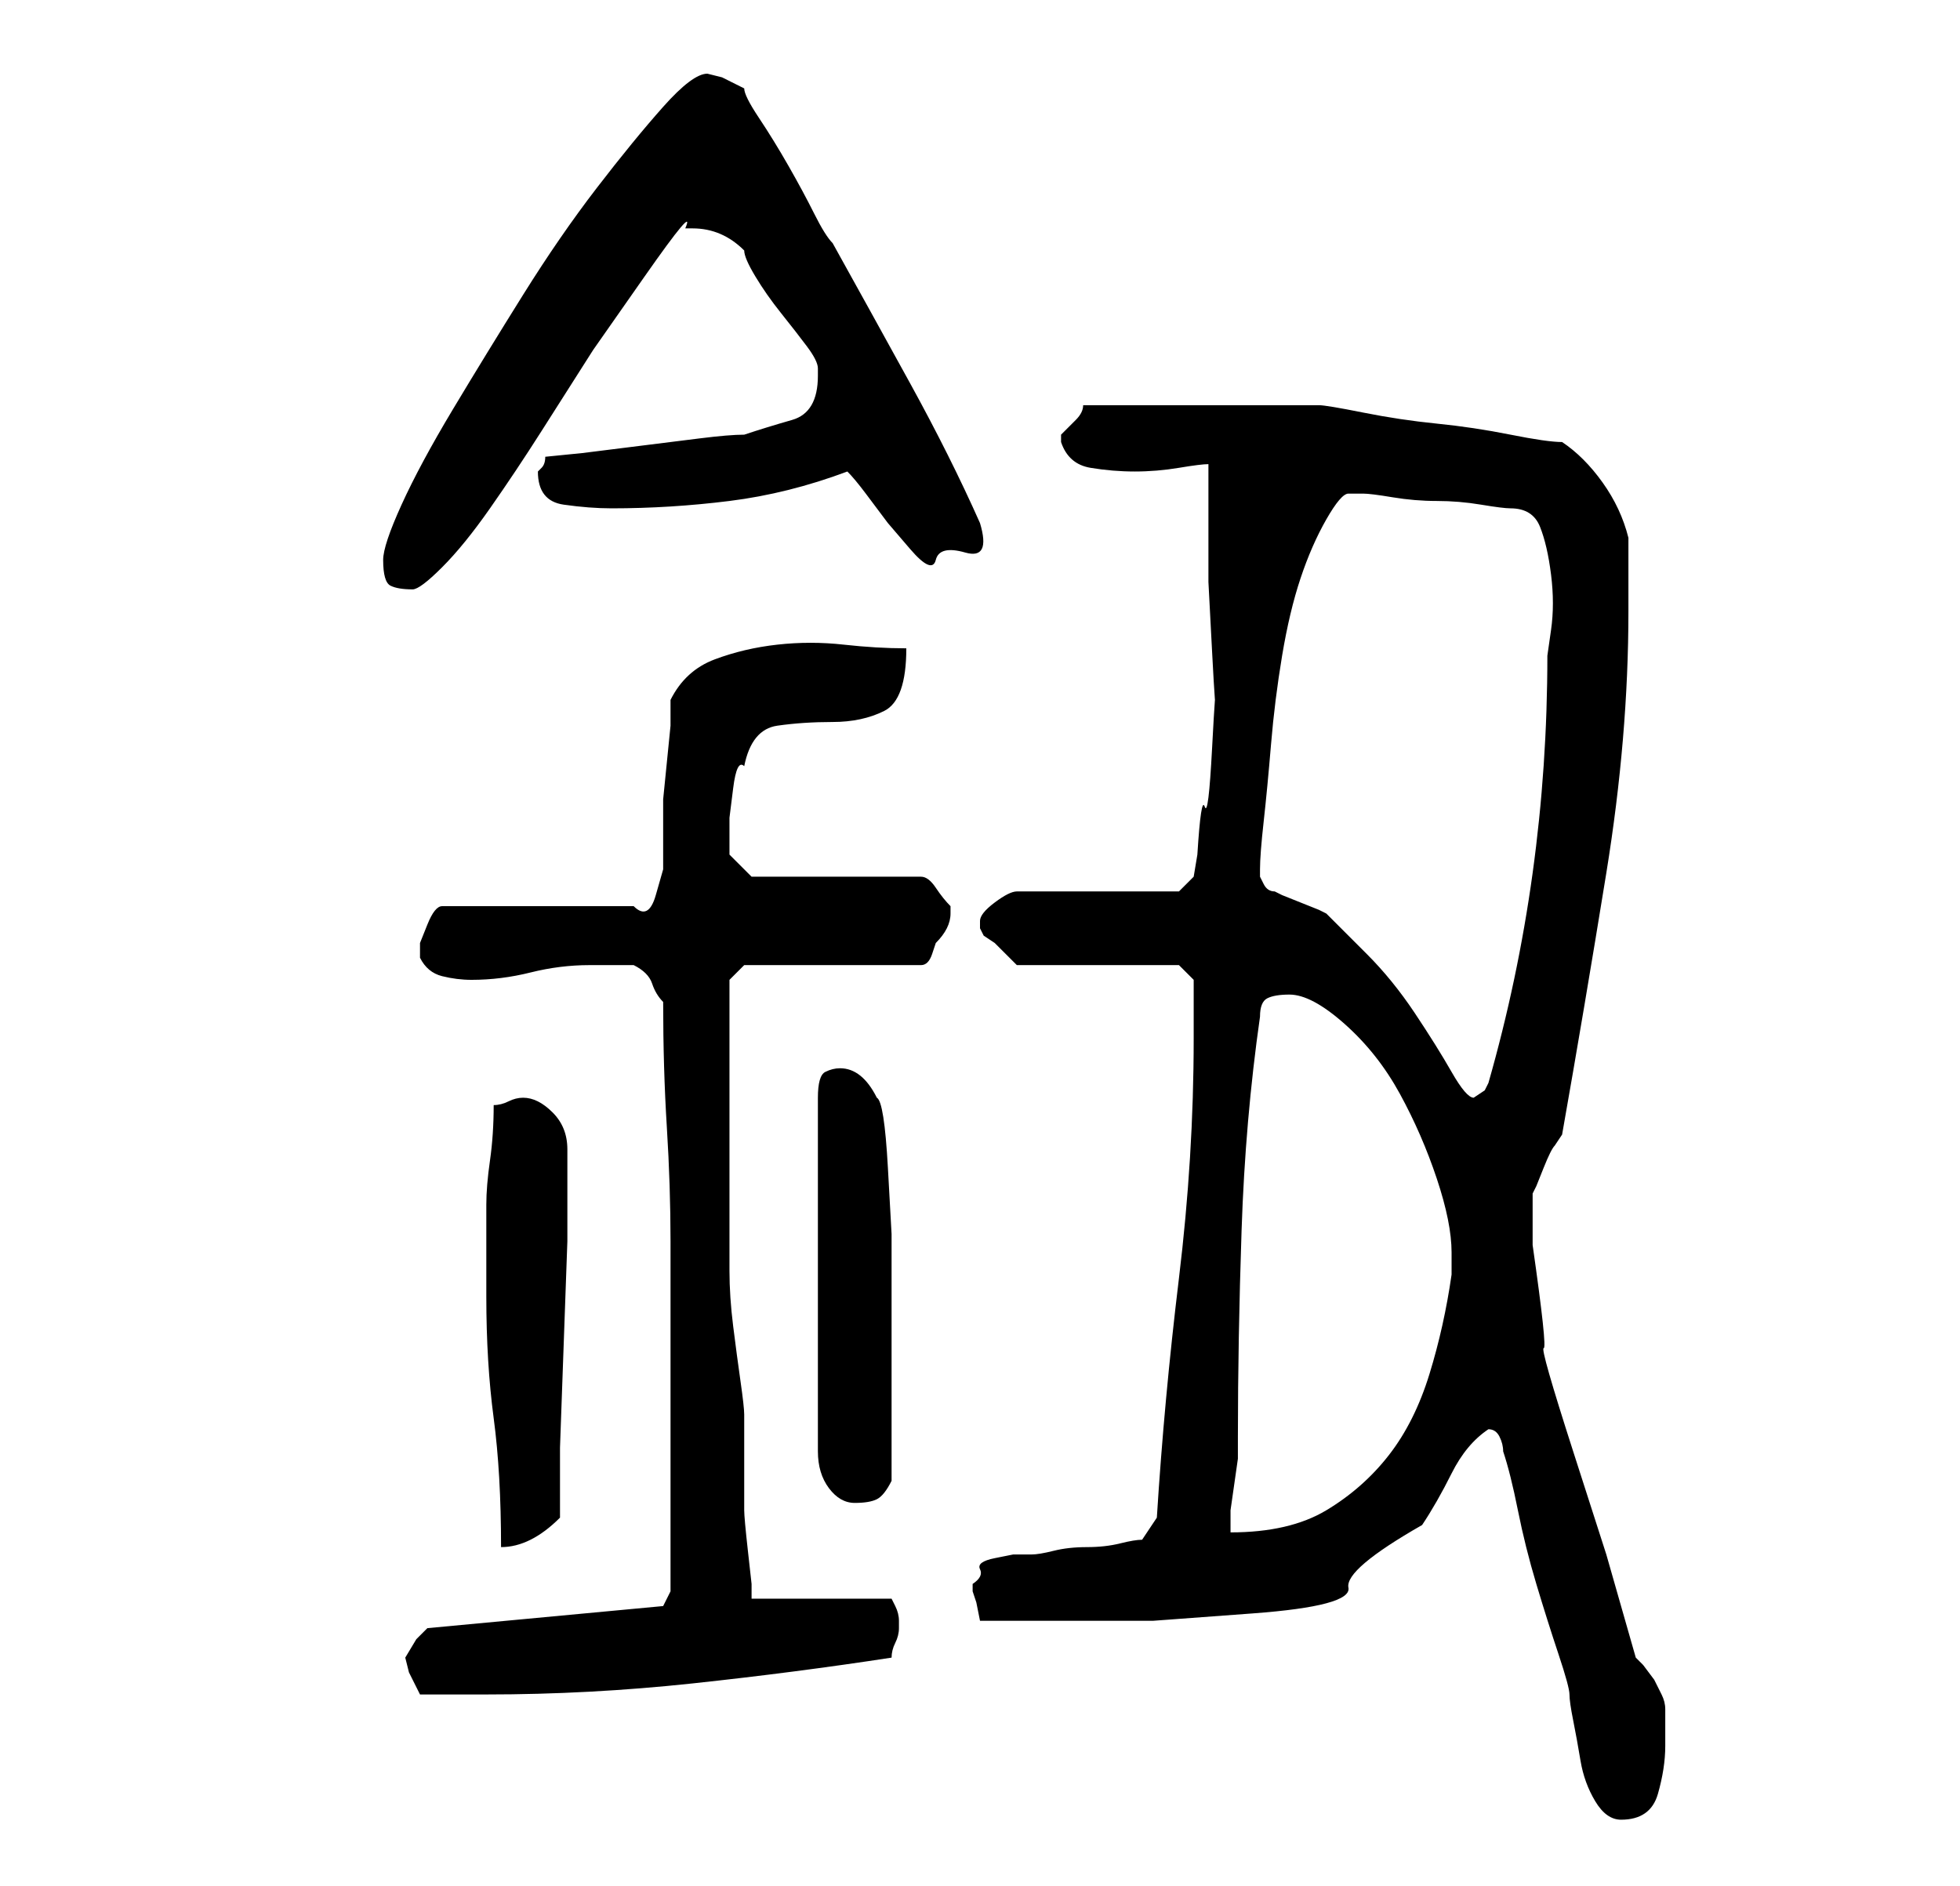 <?xml version="1.0" standalone="no"?>
<!DOCTYPE svg PUBLIC "-//W3C//DTD SVG 1.1//EN" "http://www.w3.org/Graphics/SVG/1.1/DTD/svg11.dtd" >
<svg xmlns="http://www.w3.org/2000/svg" xmlns:xlink="http://www.w3.org/1999/xlink" version="1.1" viewBox="-10 0 266 256">
   <path fill="currentColor"
d="M192 194q1 0 1.5 1t0.5 2q1 3 2 8t2.5 10t3 9.5t1.5 5.5t0.5 3.5t1 5.5t2 5.5t3.5 2.5q4 0 5 -3.5t1 -6.5v-3v-2q0 -1 -0.5 -2l-1 -2t-1.5 -2l-1 -1l-4 -14t-4.5 -14t-4 -14t-1.5 -14v-3.5v-3.5l0.5 -1t1 -2.5t1.5 -3l1 -1.5q3 -17 6 -35.5t3 -35.5v-10q-1 -4 -3.5 -7.5
t-5.5 -5.5q-2 0 -7 -1t-10 -1.5t-10 -1.5t-6 -1h-3h-4h-5h-4h-3h-4.5h-4.5h-4q0 1 -1 2l-2 2v0v0v1q1 3 4 3.5t6 0.5t6 -0.5t4 -0.5v6.5v9.5t0.5 9.5t0.5 6.5t-0.5 6.5t-1 8t-1 6.5l-0.5 3l-2 2h-22q-1 0 -3 1.5t-2 2.5v1v0l0.5 1t1.5 1l1.5 1.5l1.5 1.5h22l2 2v3v5
q0 16 -2 32.5t-3 32.5l-2 3q-1 0 -3 0.5t-4.5 0.5t-4.5 0.5t-3 0.5h-2.5t-2.5 0.5t-2 1.5t-1 2v1l0.5 1.5t0.5 2.5h11h12.5t13.5 -1t13 -3.5t10 -8.5q2 -3 4 -7t5 -6zM45 225l0.5 2t1.5 3h9q14 0 28 -1.5t27 -3.5q0 -1 0.5 -2t0.5 -2v-1v0q0 -1 -0.5 -2l-0.5 -1h-19v-2
t-0.5 -4.5t-0.5 -5.5v-4v-9q0 -1 -0.5 -4.5t-1 -7.5t-0.5 -7.5v-4.5v-4v-5.5v-6.5v-5v-4v-4v-4v-2l2 -2h24q1 0 1.5 -1.5l0.5 -1.5q1 -1 1.5 -2t0.5 -2v-1v0q-1 -1 -2 -2.5t-2 -1.5h-23l-3 -3v-1.5v-3.5t0.5 -4t1.5 -3q1 -5 4.5 -5.5t7.5 -0.5t7 -1.5t3 -8.5q-4 0 -8.5 -0.5
t-9 0t-8.5 2t-6 5.5v3.5t-0.5 5t-0.5 5v3.5v2.5v3.5t-1 3.5t-3 1.5h-26q-1 0 -2 2.5l-1 2.5v1v1q1 2 3 2.5t4 0.5q4 0 8 -1t8 -1h3.5h2.5q2 1 2.5 2.5t1.5 2.5q0 9 0.5 17t0.5 15.5v15v16.5v4v5.5v4.5v2l-1 2l-32 3l-1.5 1.5t-1.5 2.5zM56 176q0 9 1 16.5t1 17.5q2 0 4 -1
t4 -3v-9.5t0.5 -14t0.5 -14v-9.5v-1v-2q0 -3 -2 -5t-4 -2q-1 0 -2 0.5t-2 0.5q0 4 -0.5 7.5t-0.5 6v6.5v6zM165 135q3 0 7.5 4t7.5 9.5t5 11.5t2 10v3q-1 7 -3 13.5t-5.5 11t-8.5 7.5t-13 3v-3t0.5 -3.5t0.5 -3.5v-3q0 -13 0.5 -28t2.5 -29q0 -2 1 -2.5t3 -0.5zM104 145
q-1 0 -2 0.5t-1 3.5v48q0 3 1.5 5t3.5 2t3 -0.5t2 -2.5v-15v-10v-8.5t-0.5 -9t-1.5 -9.5q-2 -4 -5 -4zM161 118q0 -2 0.5 -6.5t1 -10.5t1.5 -12t2.5 -10.5t3.5 -8t3 -3.5h2q1 0 4 0.5t6 0.5t6 0.5t4 0.5q3 0 4 2.5t1.5 6.5t0 7.5l-0.5 3.5q0 15 -2 29.5t-6 28.5l-0.5 1
t-1.5 1v0q-1 0 -3 -3.5t-5 -8t-6.5 -8l-5.5 -5.5l-1 -0.5t-2.5 -1t-2.5 -1l-1 -0.5q-1 0 -1.5 -1l-0.5 -1v-1zM42 76q0 3 1 3.5t3 0.5q1 0 4 -3t6.5 -8t7 -10.5l7 -11t7 -10t5.5 -6.5h1q4 0 7 3q0 1 1.5 3.5t3.5 5t3.5 4.5t1.5 3v1q0 5 -3.5 6t-6.5 2q-2 0 -6 0.5l-8 1l-8 1
t-5 0.5q0 1 -0.5 1.5l-0.5 0.5q0 4 3.5 4.5t6.5 0.5q8 0 16 -1t16 -4q1 1 2.5 3l3 4t3 3.5t3.5 1.5t4 -1t2 -4q-4 -9 -9.5 -19t-10.5 -19q-1 -1 -2.5 -4t-3.5 -6.5t-4 -6.5t-2 -4l-3 -1.5t-2 -0.5q-2 0 -6 4.5t-9 11t-10 14.5t-9.5 15.5t-7 13t-2.5 7.5z" />
</svg>
